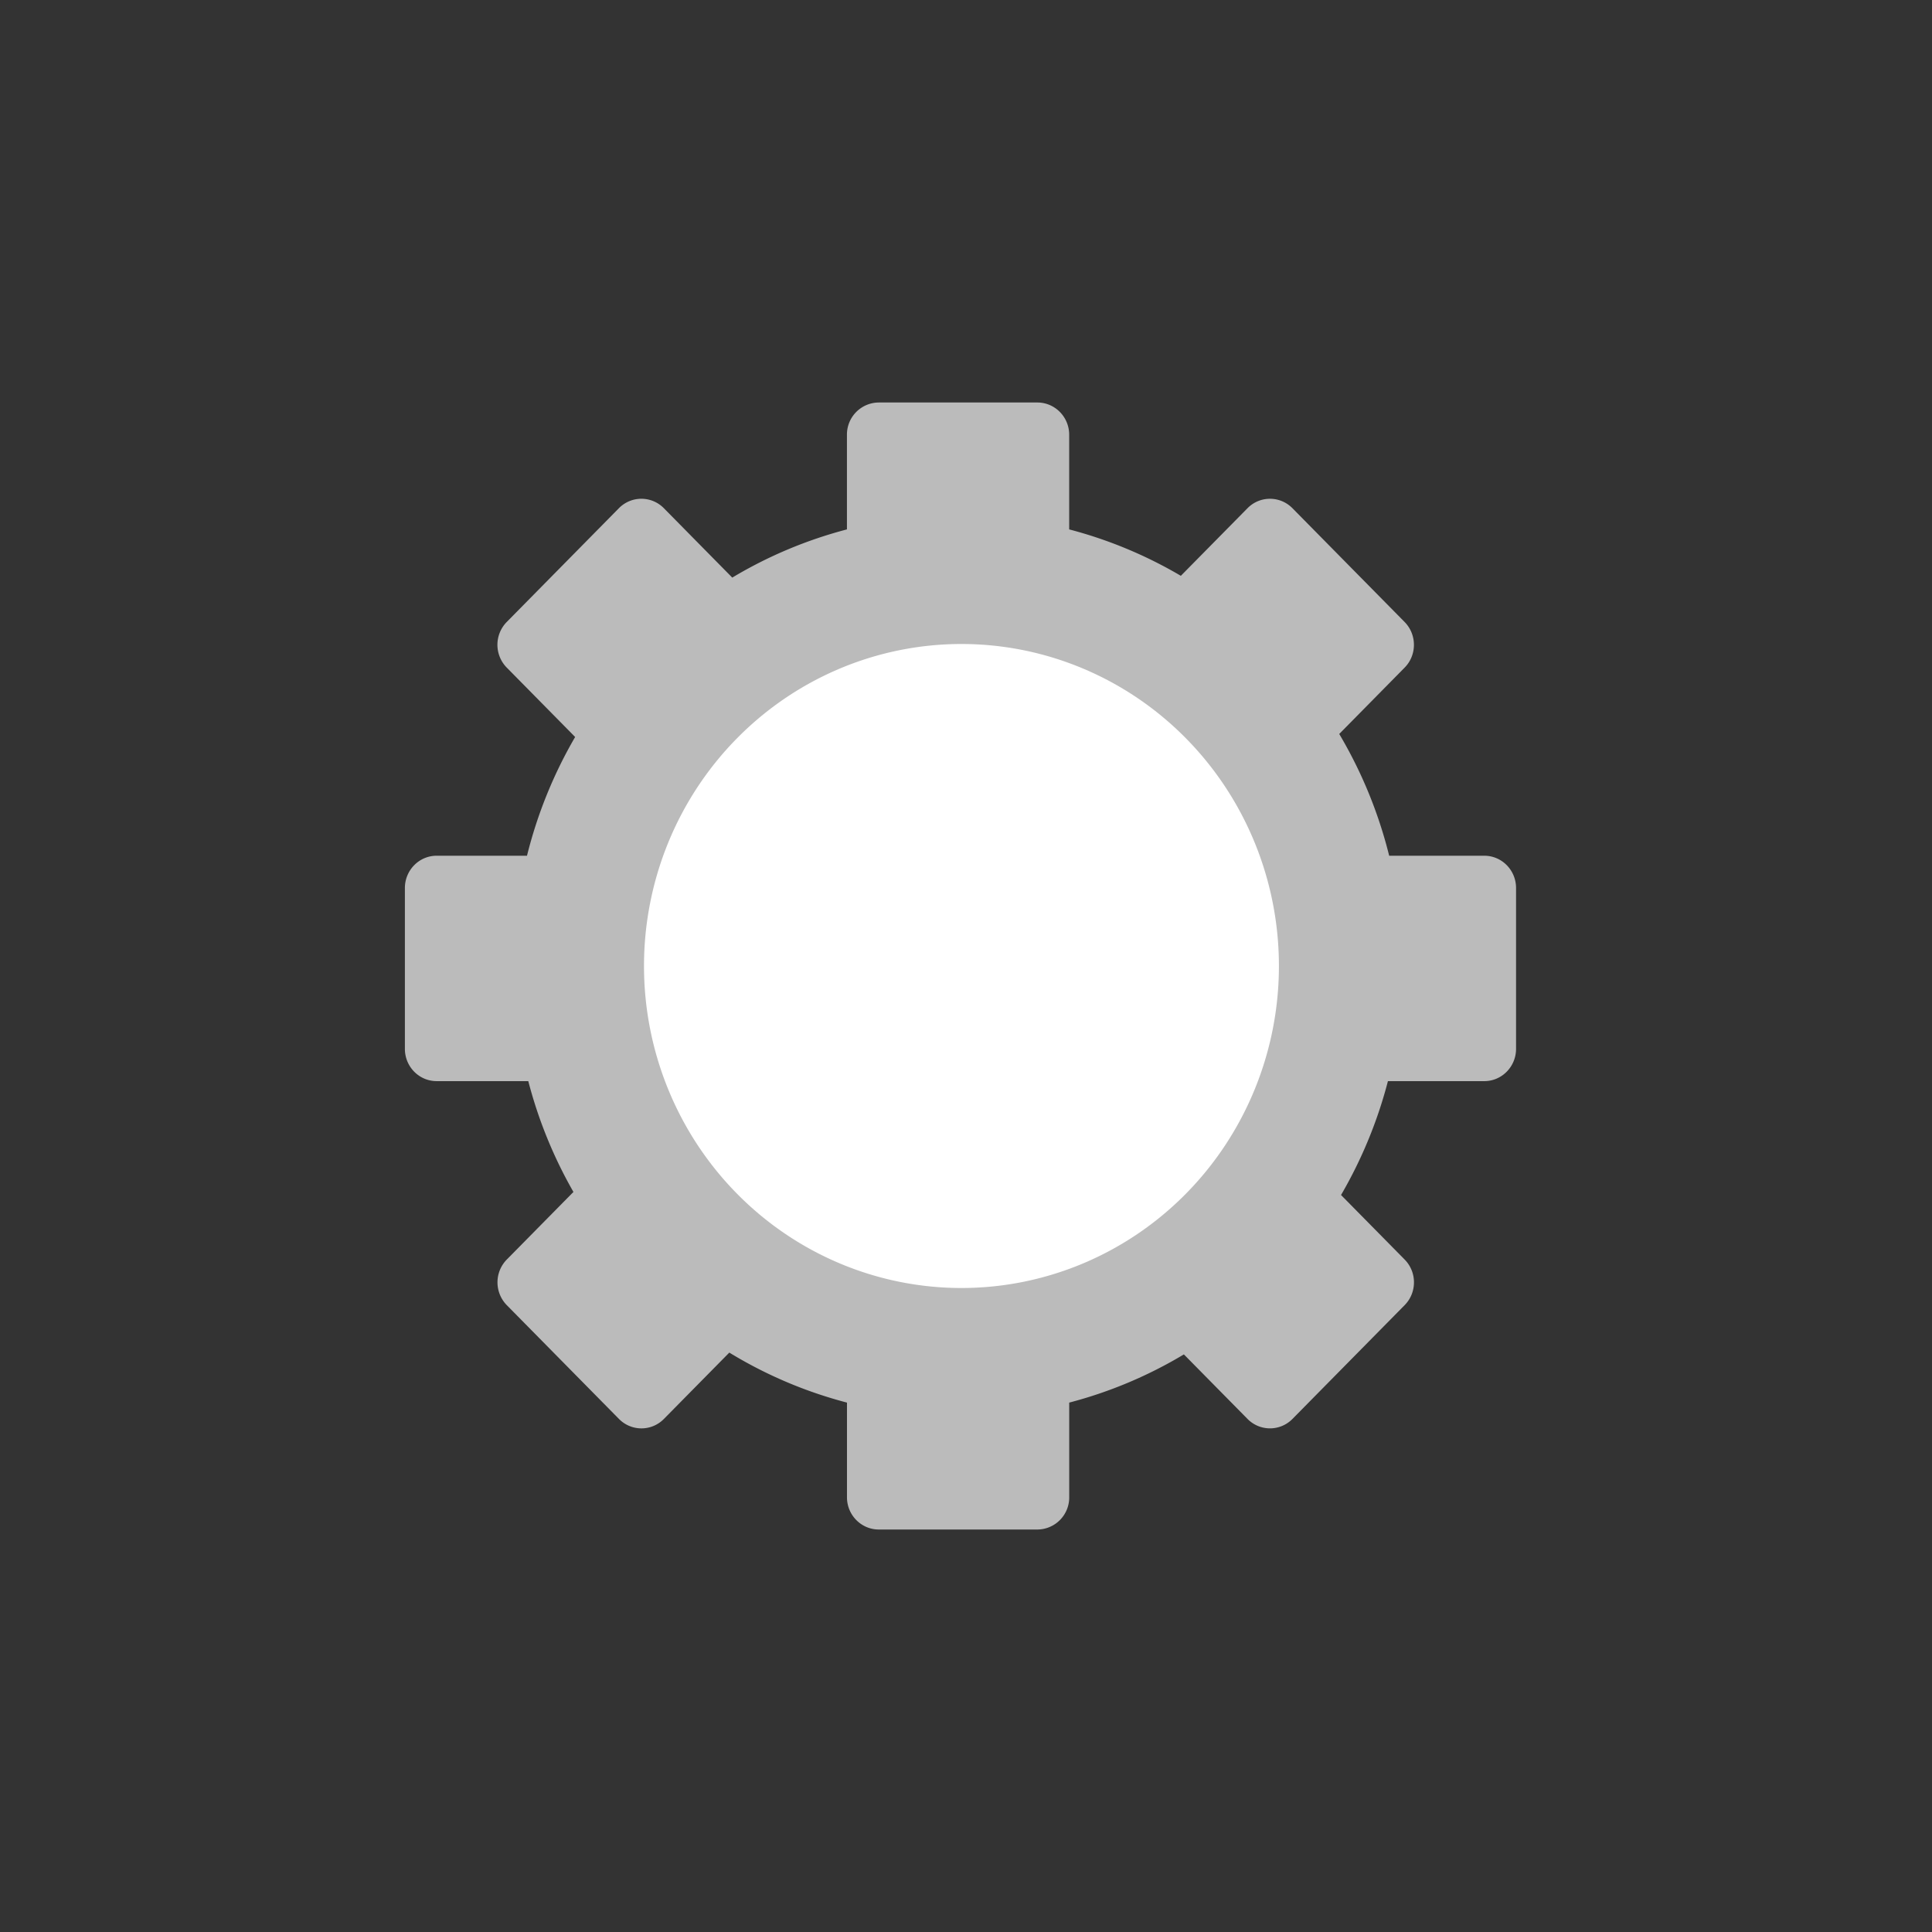 <?xml version="1.0" standalone="no"?><!DOCTYPE svg PUBLIC "-//W3C//DTD SVG 1.1//EN" "http://www.w3.org/Graphics/SVG/1.1/DTD/svg11.dtd"><svg t="1534397730007" class="icon" style="" viewBox="0 0 1024 1024" version="1.1" xmlns="http://www.w3.org/2000/svg" p-id="3611" xmlns:xlink="http://www.w3.org/1999/xlink" width="200" height="200"><rect x="0" y="0" width="1024" height="1024" fill="#333333" stroke="none"/><defs><style type="text/css"></style></defs><path d="M448.896 280.593V230.409A16.981 16.981 0 0 1 465.775 213.333h84.036c9.327 0 16.879 7.663 16.879 17.075v50.185a232.482 232.482 0 0 1 59.179 24.602l35.345-35.84c6.571-6.665 17.237-6.656 23.834 0.034l59.418 60.271c6.588 6.682 6.588 17.519 0.034 24.175l-34.679 35.183a239.915 239.915 0 0 1 26.47 64.538h50.415c9.301 0 16.836 7.654 16.836 17.118v85.231c0 9.455-7.552 17.118-16.836 17.118h-51.072a239.548 239.548 0 0 1-24.858 60.356l33.732 34.219c6.571 6.665 6.571 17.493-0.034 24.175L685.056 752.043a16.7 16.7 0 0 1-23.834 0.034l-33.741-34.219a232.055 232.055 0 0 1-60.774 25.549V793.6a16.981 16.981 0 0 1-16.879 17.075h-84.036c-9.318 0-16.879-7.663-16.879-17.075v-50.193a232.482 232.482 0 0 1-62.362-26.505l-34.679 35.174c-6.571 6.665-17.237 6.665-23.834-0.034l-59.418-60.271a17.28 17.28 0 0 1-0.026-24.175l35.337-35.84a239.232 239.232 0 0 1-23.927-58.735H231.433c-9.293 0-16.836-7.646-16.836-17.118v-85.231c0-9.455 7.552-17.118 16.836-17.118h47.889a239.377 239.377 0 0 1 25.515-62.933l-36.267-36.796a17.254 17.254 0 0 1 0.026-24.175l59.418-60.271a16.691 16.691 0 0 1 23.834-0.034l36.267 36.796a232.764 232.764 0 0 1 60.783-25.549z" fill="#BBBBBB" p-id="3612"></path><path d="M341.333 512a170.667 168.26 90 1 0 336.521 0 170.667 168.26 90 1 0-336.521 0Z" fill="#FFFFFF" p-id="3613"></path></svg>